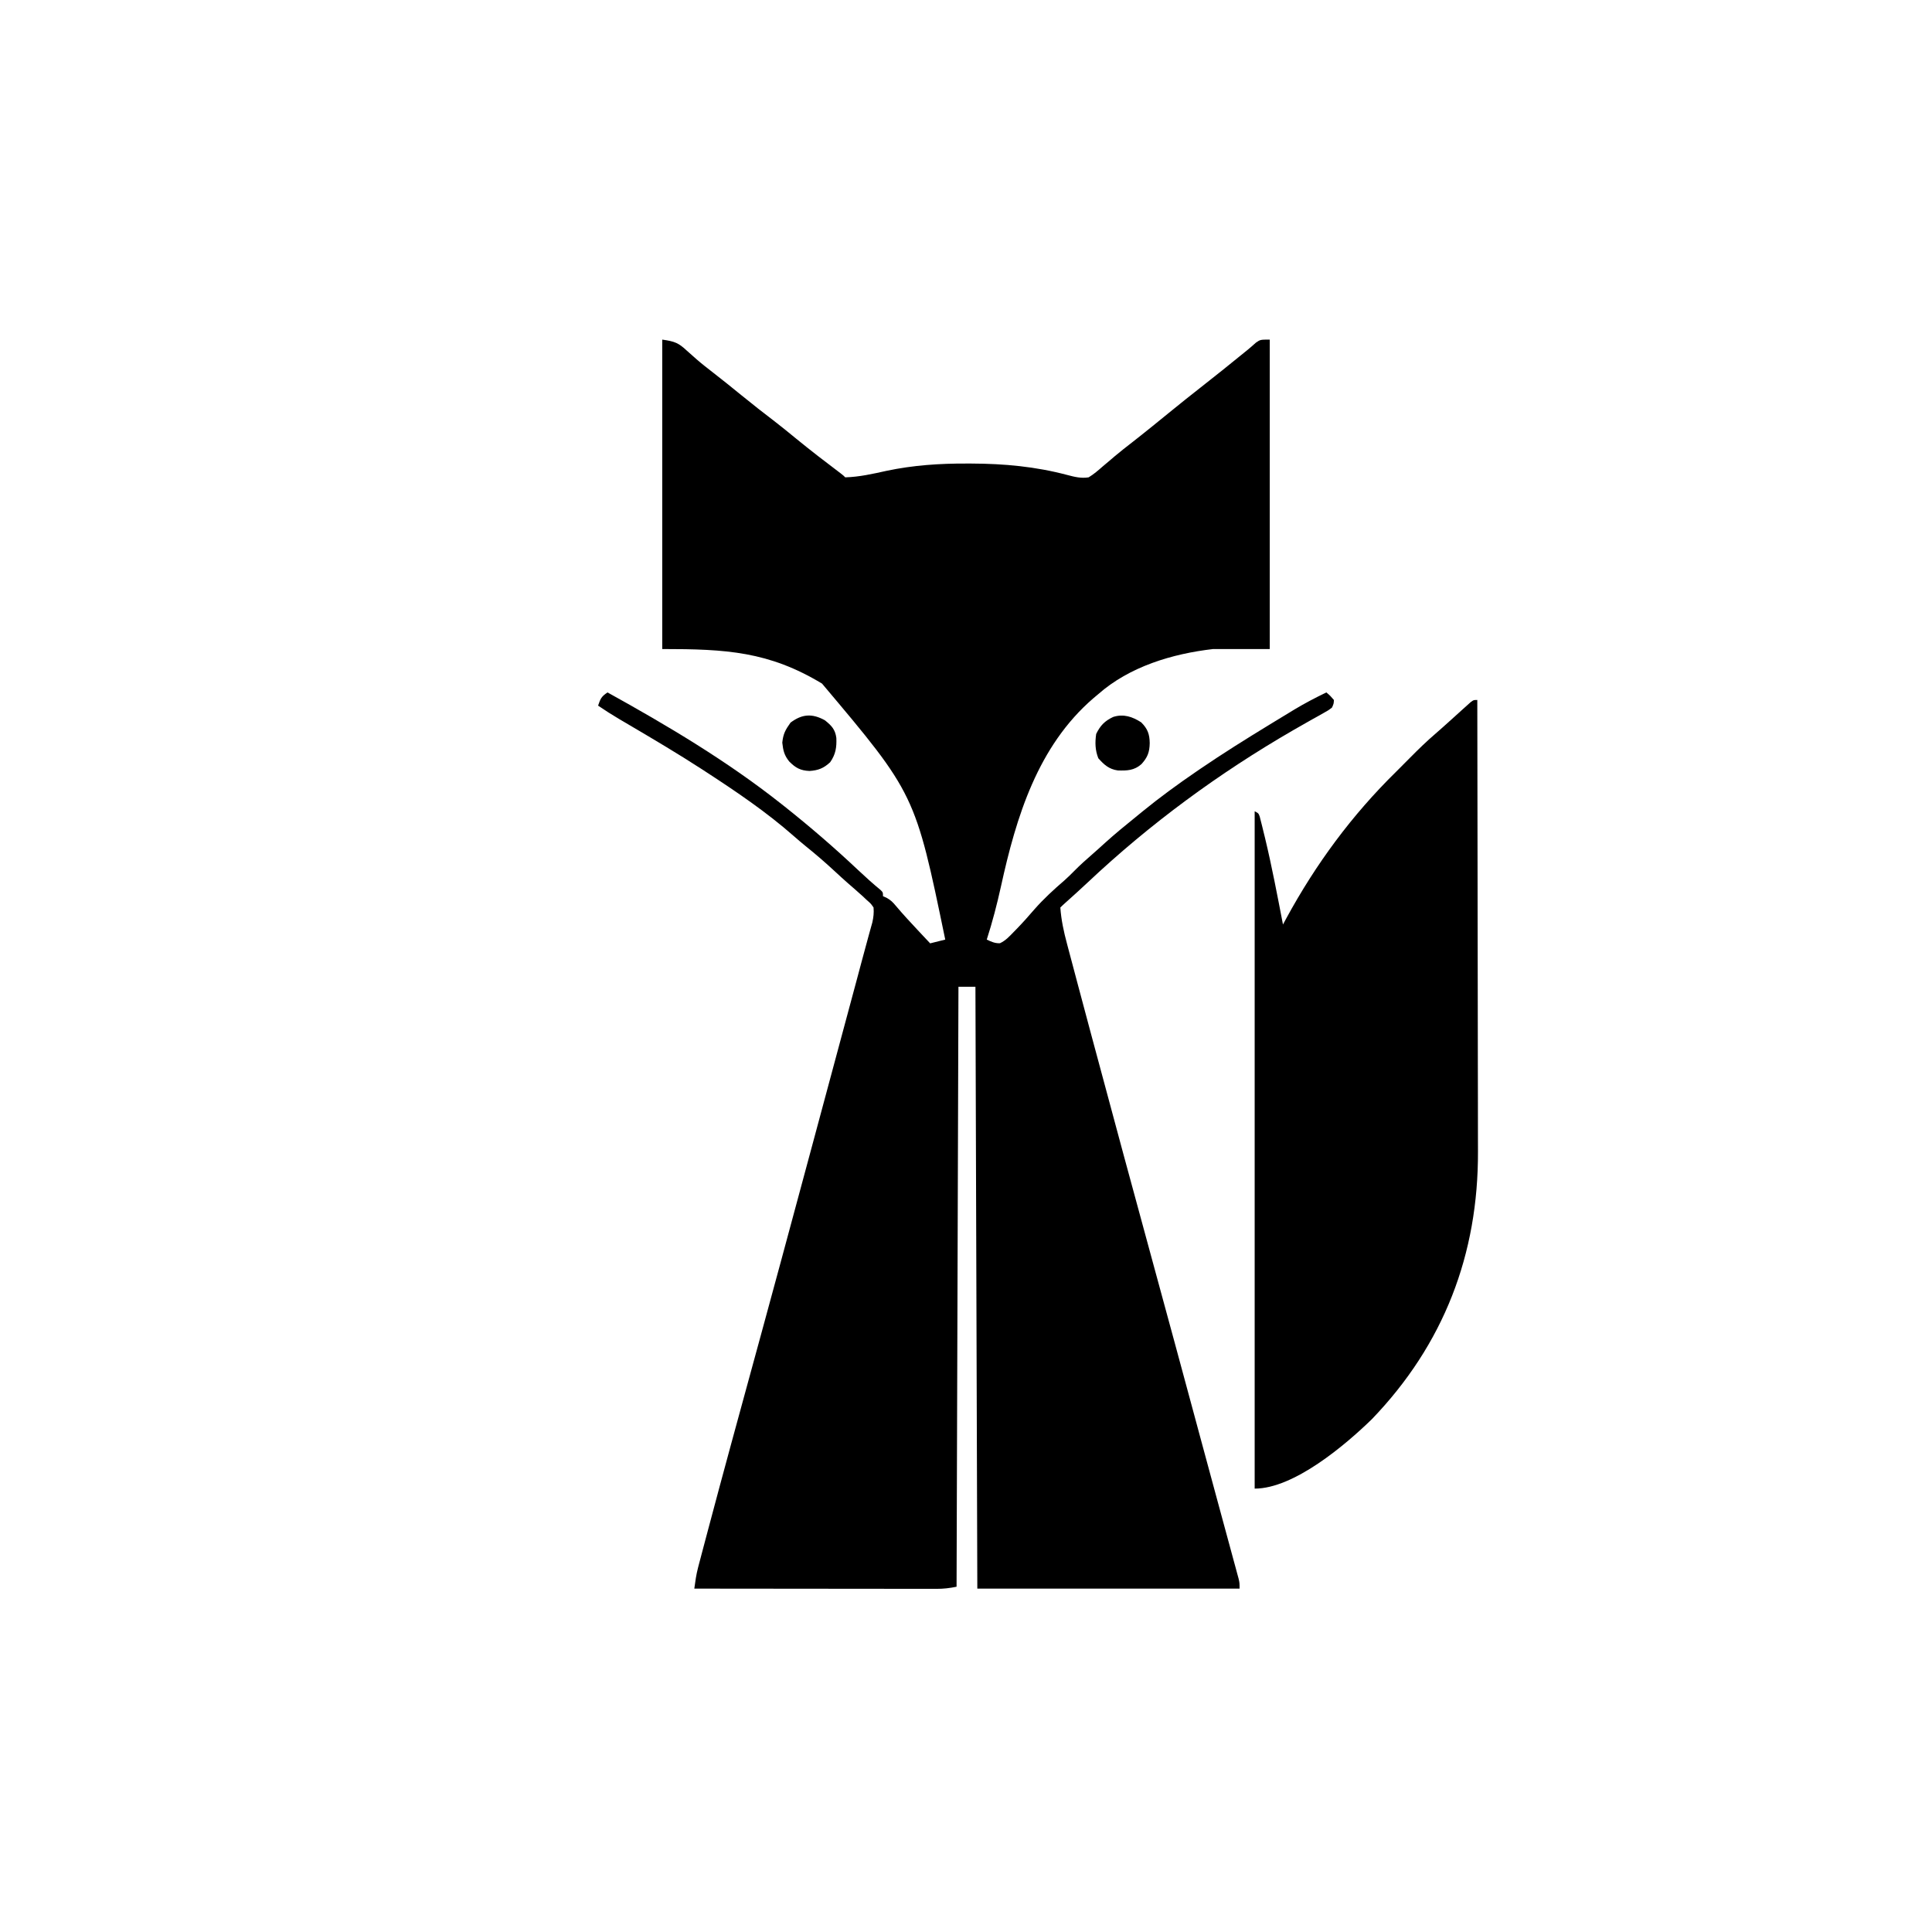<svg width="300" height="300" viewBox="0 0 300 300" fill="none" xmlns="http://www.w3.org/2000/svg">
<path d="M102.832 52.734C104.766 53.011 105.348 53.232 106.659 54.456C106.993 54.752 107.327 55.048 107.661 55.344C107.832 55.495 108.002 55.647 108.177 55.803C108.989 56.509 109.836 57.166 110.687 57.825C112.193 58.995 113.679 60.188 115.155 61.395C116.852 62.781 118.572 64.126 120.314 65.454C121.414 66.301 122.486 67.181 123.56 68.06C125.844 69.932 128.184 71.727 130.541 73.506C130.957 73.828 130.957 73.828 131.25 74.121C133.424 74.062 135.547 73.578 137.662 73.11C141.812 72.233 145.952 71.959 150.183 71.979C150.525 71.979 150.525 71.979 150.874 71.98C155.92 71.997 160.814 72.45 165.704 73.749C166.858 74.053 167.857 74.309 169.043 74.121C169.848 73.636 170.535 73.037 171.24 72.418C171.658 72.065 172.076 71.712 172.495 71.36C172.807 71.094 172.807 71.094 173.125 70.822C173.993 70.092 174.885 69.396 175.781 68.701C177.88 67.064 179.941 65.381 182.005 63.7C183.45 62.524 184.906 61.361 186.374 60.213C188.674 58.413 190.951 56.587 193.214 54.74C193.391 54.598 193.568 54.455 193.75 54.308C194.181 53.953 194.599 53.582 195.015 53.209C195.703 52.734 195.703 52.734 197.168 52.734C197.168 68.59 197.168 84.445 197.168 100.781C194.268 100.781 191.367 100.781 188.379 100.781C182.039 101.513 175.379 103.503 170.508 107.812C170.158 108.105 170.158 108.105 169.802 108.403C161.139 115.847 157.795 126.854 155.435 137.616C154.817 140.418 154.103 143.168 153.223 145.898C153.926 146.231 154.482 146.49 155.268 146.467C156.163 146.05 156.729 145.414 157.416 144.708C157.558 144.563 157.701 144.417 157.848 144.267C158.816 143.269 159.738 142.237 160.643 141.181C162.062 139.57 163.628 138.13 165.254 136.733C165.807 136.242 166.328 135.733 166.846 135.205C167.721 134.316 168.638 133.493 169.583 132.678C170.273 132.078 170.949 131.463 171.625 130.847C173.163 129.461 174.755 128.154 176.367 126.855C176.703 126.581 177.038 126.306 177.373 126.031C180.074 123.829 182.866 121.791 185.742 119.824C186.057 119.609 186.057 119.609 186.377 119.389C189.907 116.983 193.52 114.722 197.168 112.5C197.431 112.339 197.693 112.179 197.964 112.014C198.741 111.539 199.52 111.067 200.299 110.596C200.53 110.455 200.761 110.314 200.999 110.169C202.612 109.2 204.263 108.339 205.957 107.52C206.561 108.032 206.561 108.032 207.129 108.691C207.1 109.265 207.1 109.265 206.836 109.863C206.269 110.303 206.269 110.303 205.516 110.72C205.236 110.879 204.956 111.038 204.668 111.201C204.209 111.454 204.209 111.454 203.741 111.713C203.094 112.081 202.446 112.45 201.799 112.819C201.301 113.104 201.301 113.104 200.792 113.394C189.272 120.058 178.583 127.903 168.899 137.025C167.767 138.089 166.615 139.129 165.456 140.164C165.182 140.41 164.909 140.657 164.648 140.918C164.787 142.864 165.179 144.669 165.684 146.548C165.762 146.844 165.84 147.139 165.92 147.444C166.184 148.443 166.451 149.441 166.718 150.439C166.91 151.166 167.103 151.892 167.296 152.619C167.972 155.165 168.653 157.71 169.336 160.254C169.401 160.496 169.466 160.738 169.533 160.988C172.845 173.336 176.182 185.677 179.552 198.009C181.488 205.095 183.408 212.185 185.322 219.277C185.382 219.5 185.443 219.723 185.505 219.953C185.747 220.85 185.989 221.748 186.231 222.646C187.083 225.804 187.938 228.961 188.796 232.118C189.149 233.417 189.501 234.717 189.853 236.016C190.184 237.238 190.516 238.46 190.849 239.682C191.099 240.601 191.348 241.52 191.597 242.44C191.687 242.77 191.778 243.1 191.871 243.441C191.952 243.741 192.033 244.041 192.116 244.351C192.187 244.611 192.258 244.872 192.331 245.14C192.48 245.801 192.48 245.801 192.48 246.68C179.042 246.68 165.604 246.68 151.758 246.68C151.661 215.839 151.564 184.998 151.465 153.223C150.595 153.223 149.725 153.223 148.828 153.223C148.731 183.967 148.635 214.711 148.535 246.387C147.401 246.614 146.537 246.716 145.404 246.715C145.071 246.715 144.739 246.716 144.397 246.716C144.035 246.715 143.673 246.714 143.3 246.713C142.917 246.713 142.534 246.713 142.139 246.713C141.091 246.713 140.043 246.711 138.994 246.709C137.898 246.708 136.802 246.707 135.705 246.707C133.63 246.706 131.555 246.704 129.48 246.701C127.117 246.698 124.754 246.696 122.391 246.694C117.532 246.691 112.672 246.686 107.812 246.68C107.961 245.583 108.108 244.502 108.39 243.431C108.447 243.213 108.503 242.994 108.562 242.77C108.625 242.533 108.688 242.296 108.753 242.052C108.822 241.789 108.891 241.527 108.962 241.257C109.2 240.354 109.44 239.452 109.68 238.55C109.765 238.228 109.851 237.906 109.939 237.574C112.295 228.685 114.731 219.818 117.155 210.947C117.5 209.686 117.844 208.424 118.189 207.163C118.315 206.7 118.315 206.7 118.444 206.228C120.391 199.103 122.317 191.972 124.236 184.84C124.94 182.225 125.646 179.61 126.352 176.995C128.597 168.685 130.835 160.373 133.061 152.058C133.147 151.737 133.232 151.416 133.321 151.085C133.485 150.47 133.649 149.856 133.813 149.241C134.155 147.959 134.499 146.678 134.854 145.399C134.91 145.196 134.966 144.992 135.024 144.782C135.167 144.264 135.312 143.747 135.457 143.23C135.637 142.418 135.715 141.745 135.645 140.918C135.223 140.308 135.223 140.308 134.619 139.783C134.403 139.58 134.187 139.377 133.965 139.168C133.187 138.473 132.408 137.781 131.617 137.101C130.969 136.534 130.335 135.952 129.704 135.366C128.2 133.971 126.664 132.641 125.064 131.356C124.462 130.864 123.874 130.367 123.291 129.853C119.021 126.095 114.333 122.92 109.57 119.824C109.365 119.691 109.16 119.557 108.948 119.419C105.307 117.057 101.574 114.848 97.834 112.646C97.537 112.47 97.537 112.47 97.233 112.291C96.861 112.072 96.488 111.852 96.115 111.634C95.007 110.981 93.935 110.292 92.871 109.57C93.237 108.5 93.361 108.17 94.336 107.52C103.638 112.664 112.936 118.193 121.289 124.805C121.574 125.03 121.574 125.03 121.866 125.26C125.8 128.386 129.597 131.658 133.252 135.107C134.389 136.179 135.544 137.219 136.751 138.213C137.109 138.574 137.109 138.574 137.109 139.16C137.285 139.238 137.461 139.315 137.643 139.395C138.315 139.765 138.641 140.09 139.124 140.68C140.213 141.97 141.357 143.202 142.511 144.434C142.698 144.634 142.886 144.834 143.079 145.04C143.53 145.522 143.982 146.003 144.434 146.484C145.207 146.291 145.98 146.098 146.777 145.898C142.102 123.291 142.102 123.291 127.643 106.146C119.367 101.157 112.762 100.781 102.832 100.781C102.832 84.926 102.832 69.07 102.832 52.734Z" fill="black"/>
<path d="M229.395 108.691C229.415 118.36 229.43 128.029 229.439 137.698C229.441 138.842 229.442 139.987 229.443 141.132C229.443 141.36 229.443 141.588 229.444 141.822C229.447 145.499 229.454 149.176 229.462 152.852C229.471 156.632 229.475 160.412 229.477 164.192C229.478 166.52 229.482 168.847 229.489 171.175C229.495 172.968 229.495 174.76 229.494 176.553C229.494 177.283 229.496 178.012 229.499 178.742C229.57 194.773 224.185 208.769 213.025 220.367C208.905 224.382 200.919 231.152 194.824 231.152C194.824 196.444 194.824 161.736 194.824 125.977C195.41 126.27 195.41 126.27 195.605 126.786C195.663 127.013 195.721 127.241 195.78 127.476C195.847 127.74 195.914 128.004 195.983 128.276C196.054 128.568 196.125 128.861 196.198 129.163C196.272 129.465 196.347 129.768 196.424 130.079C197.498 134.54 198.348 139.051 199.219 143.555C199.475 143.081 199.475 143.081 199.736 142.597C204.351 134.126 209.904 126.591 216.797 119.824C217.522 119.101 218.245 118.377 218.963 117.648C220.248 116.349 221.544 115.088 222.931 113.9C223.63 113.297 224.315 112.68 225 112.061C225.245 111.84 225.489 111.62 225.742 111.393C226.212 110.969 226.682 110.545 227.151 110.118C227.464 109.838 227.464 109.838 227.783 109.552C228.06 109.302 228.06 109.302 228.342 109.047C228.809 108.691 228.809 108.691 229.395 108.691Z" fill="black"/>
<path d="M177.209 112.17C178.205 113.165 178.506 113.992 178.528 115.393C178.497 116.796 178.207 117.588 177.246 118.652C176.122 119.644 175.01 119.681 173.566 119.634C172.2 119.437 171.43 118.74 170.544 117.737C170.049 116.471 170.022 115.304 170.215 113.965C170.859 112.652 171.534 111.954 172.852 111.328C174.445 110.813 175.855 111.287 177.209 112.17Z" fill="black"/>
<path d="M128.083 111.841C129.106 112.659 129.691 113.252 129.868 114.583C129.927 116.051 129.767 117.126 128.907 118.36C127.892 119.3 127.057 119.624 125.702 119.715C124.301 119.657 123.54 119.24 122.561 118.254C121.775 117.291 121.609 116.544 121.473 115.32C121.615 113.945 121.952 113.335 122.754 112.207C124.543 110.866 126.103 110.754 128.083 111.841Z" fill="black"/>
</svg>
